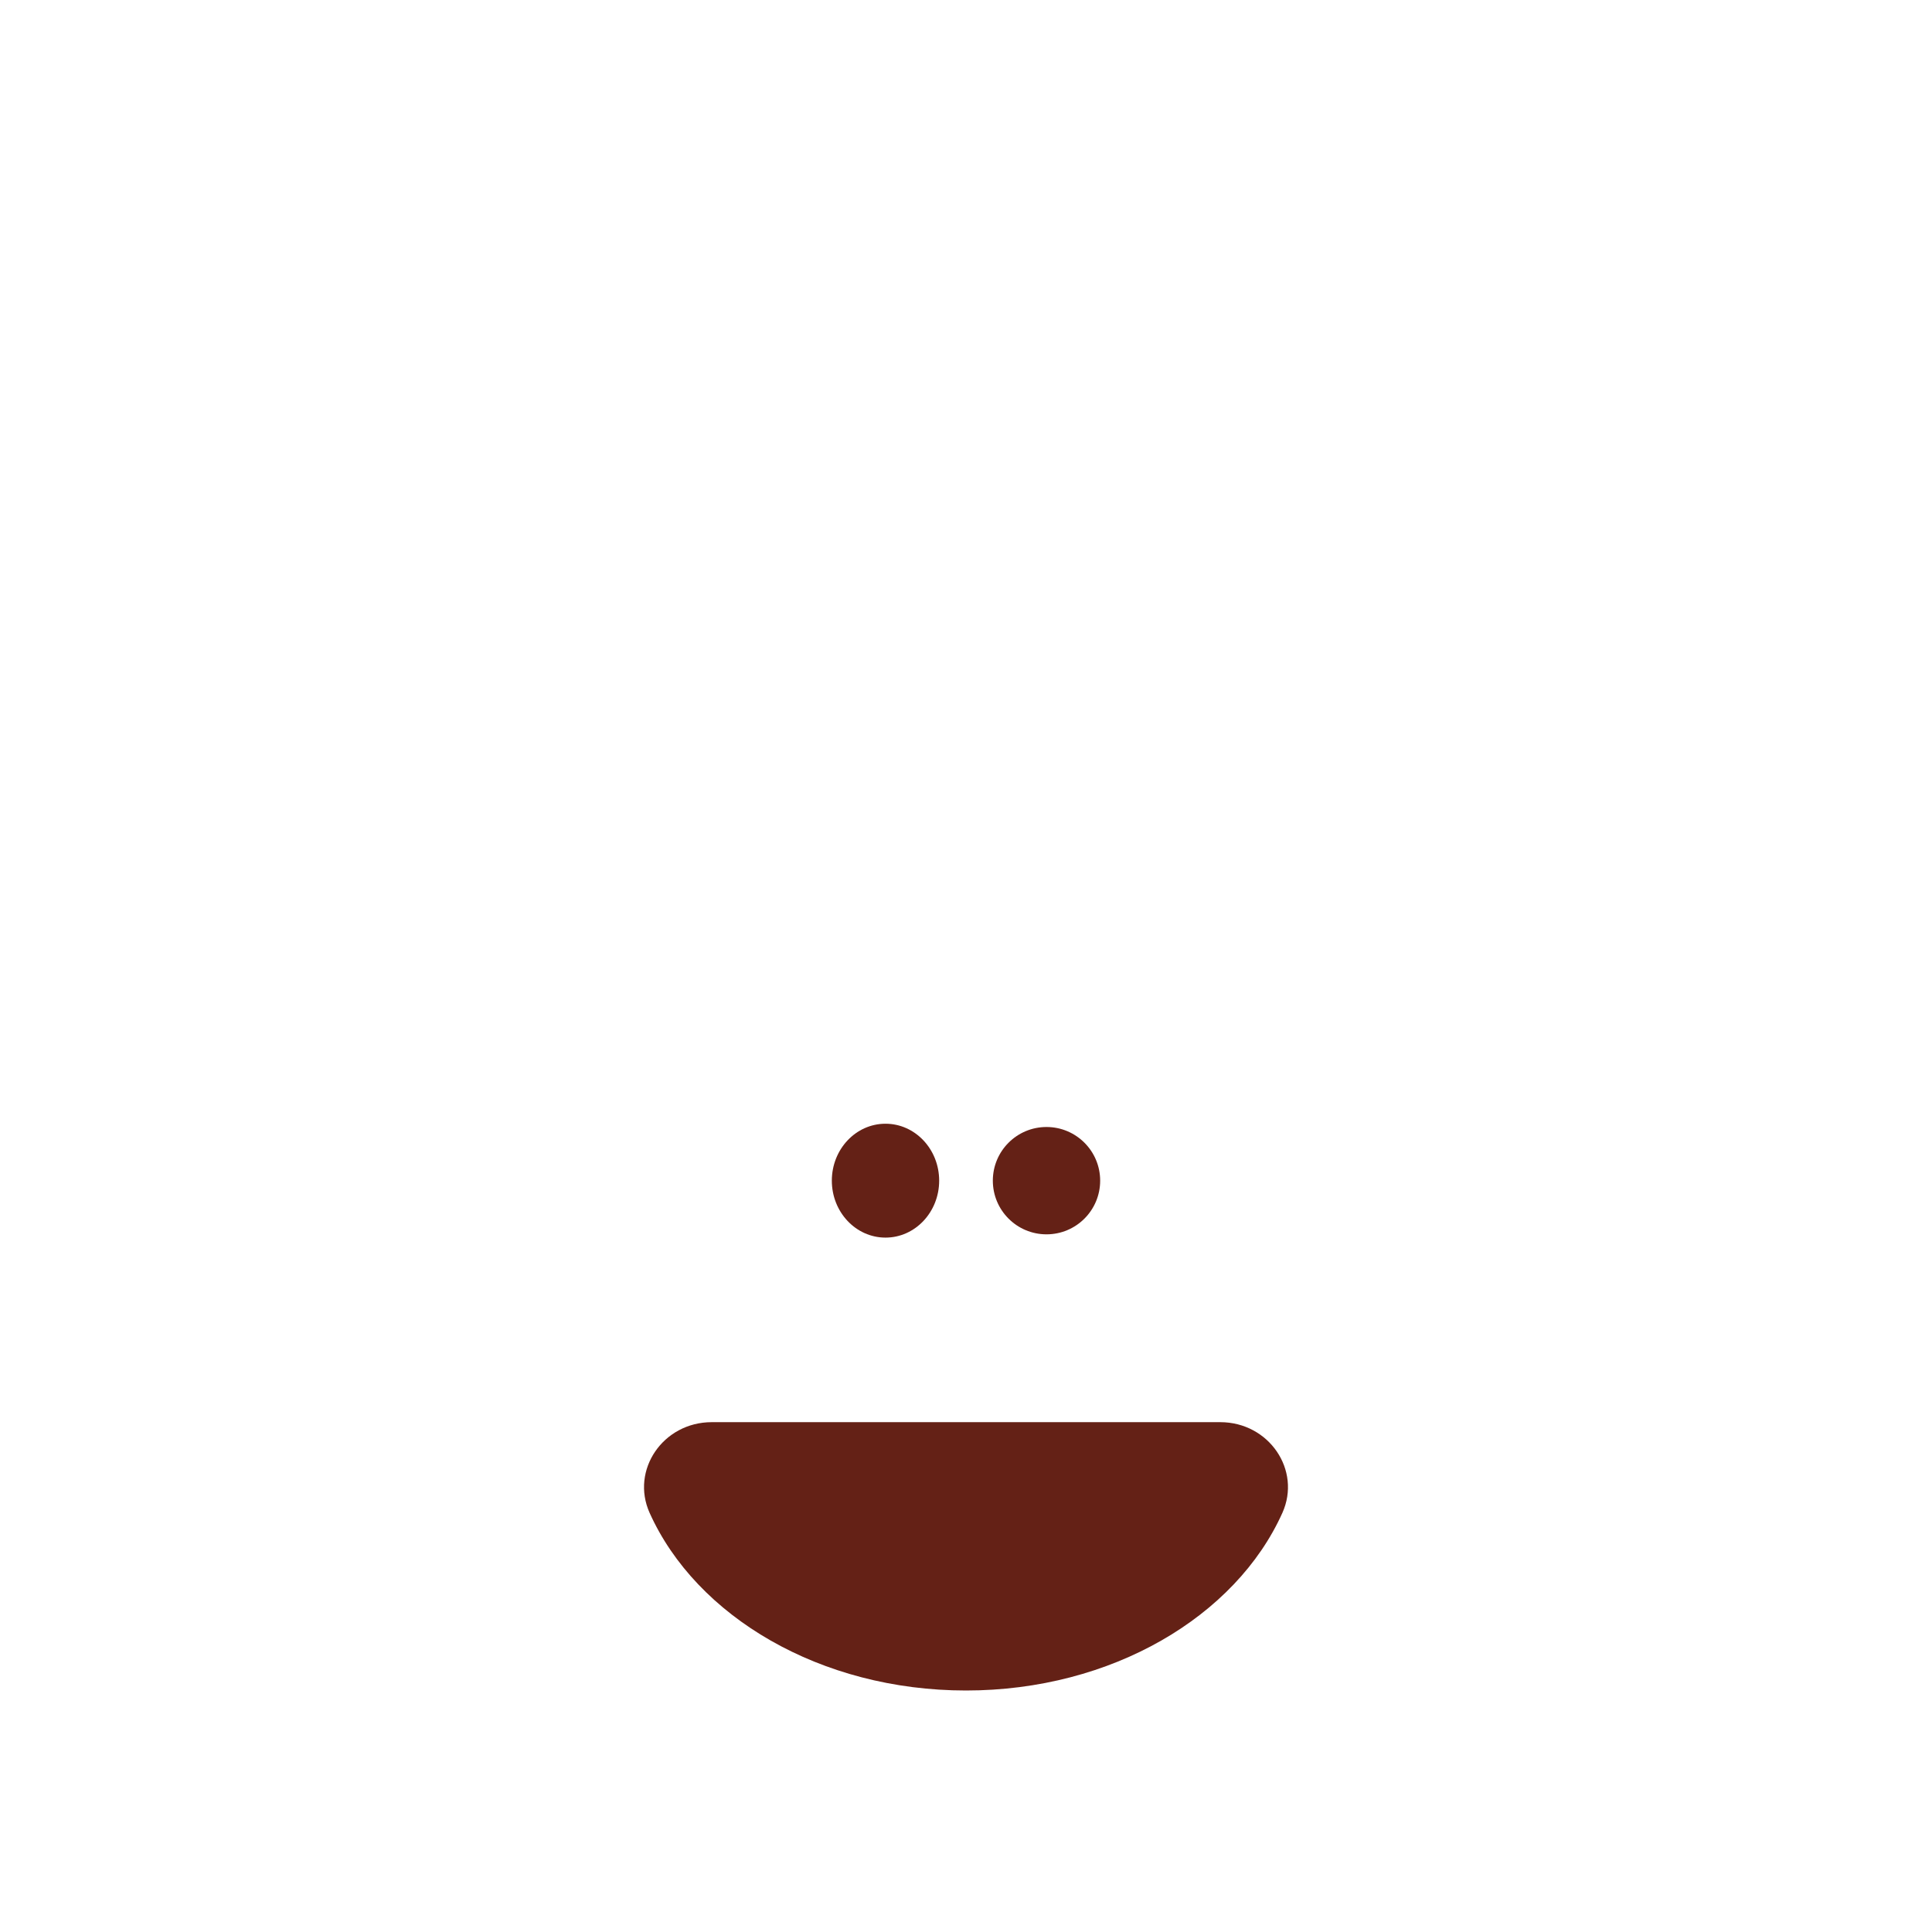 <svg xmlns="http://www.w3.org/2000/svg" viewBox="0 0 36 36">
  <path fill="#642116" d="M18 31.5c2.715 0 5.027-1.38 5.895-3.309.359-.798-.25-1.691-1.157-1.691h-9.476c-.907 0-1.516.893-1.157 1.691.868 1.929 3.18 3.309 5.895 3.309z"/>
  <ellipse fill="#642116" cx="16.5" cy="22" rx="1" ry="1.061"/>
  <circle fill="#642116" cx="19.5" cy="22" r="1"/>
</svg>
